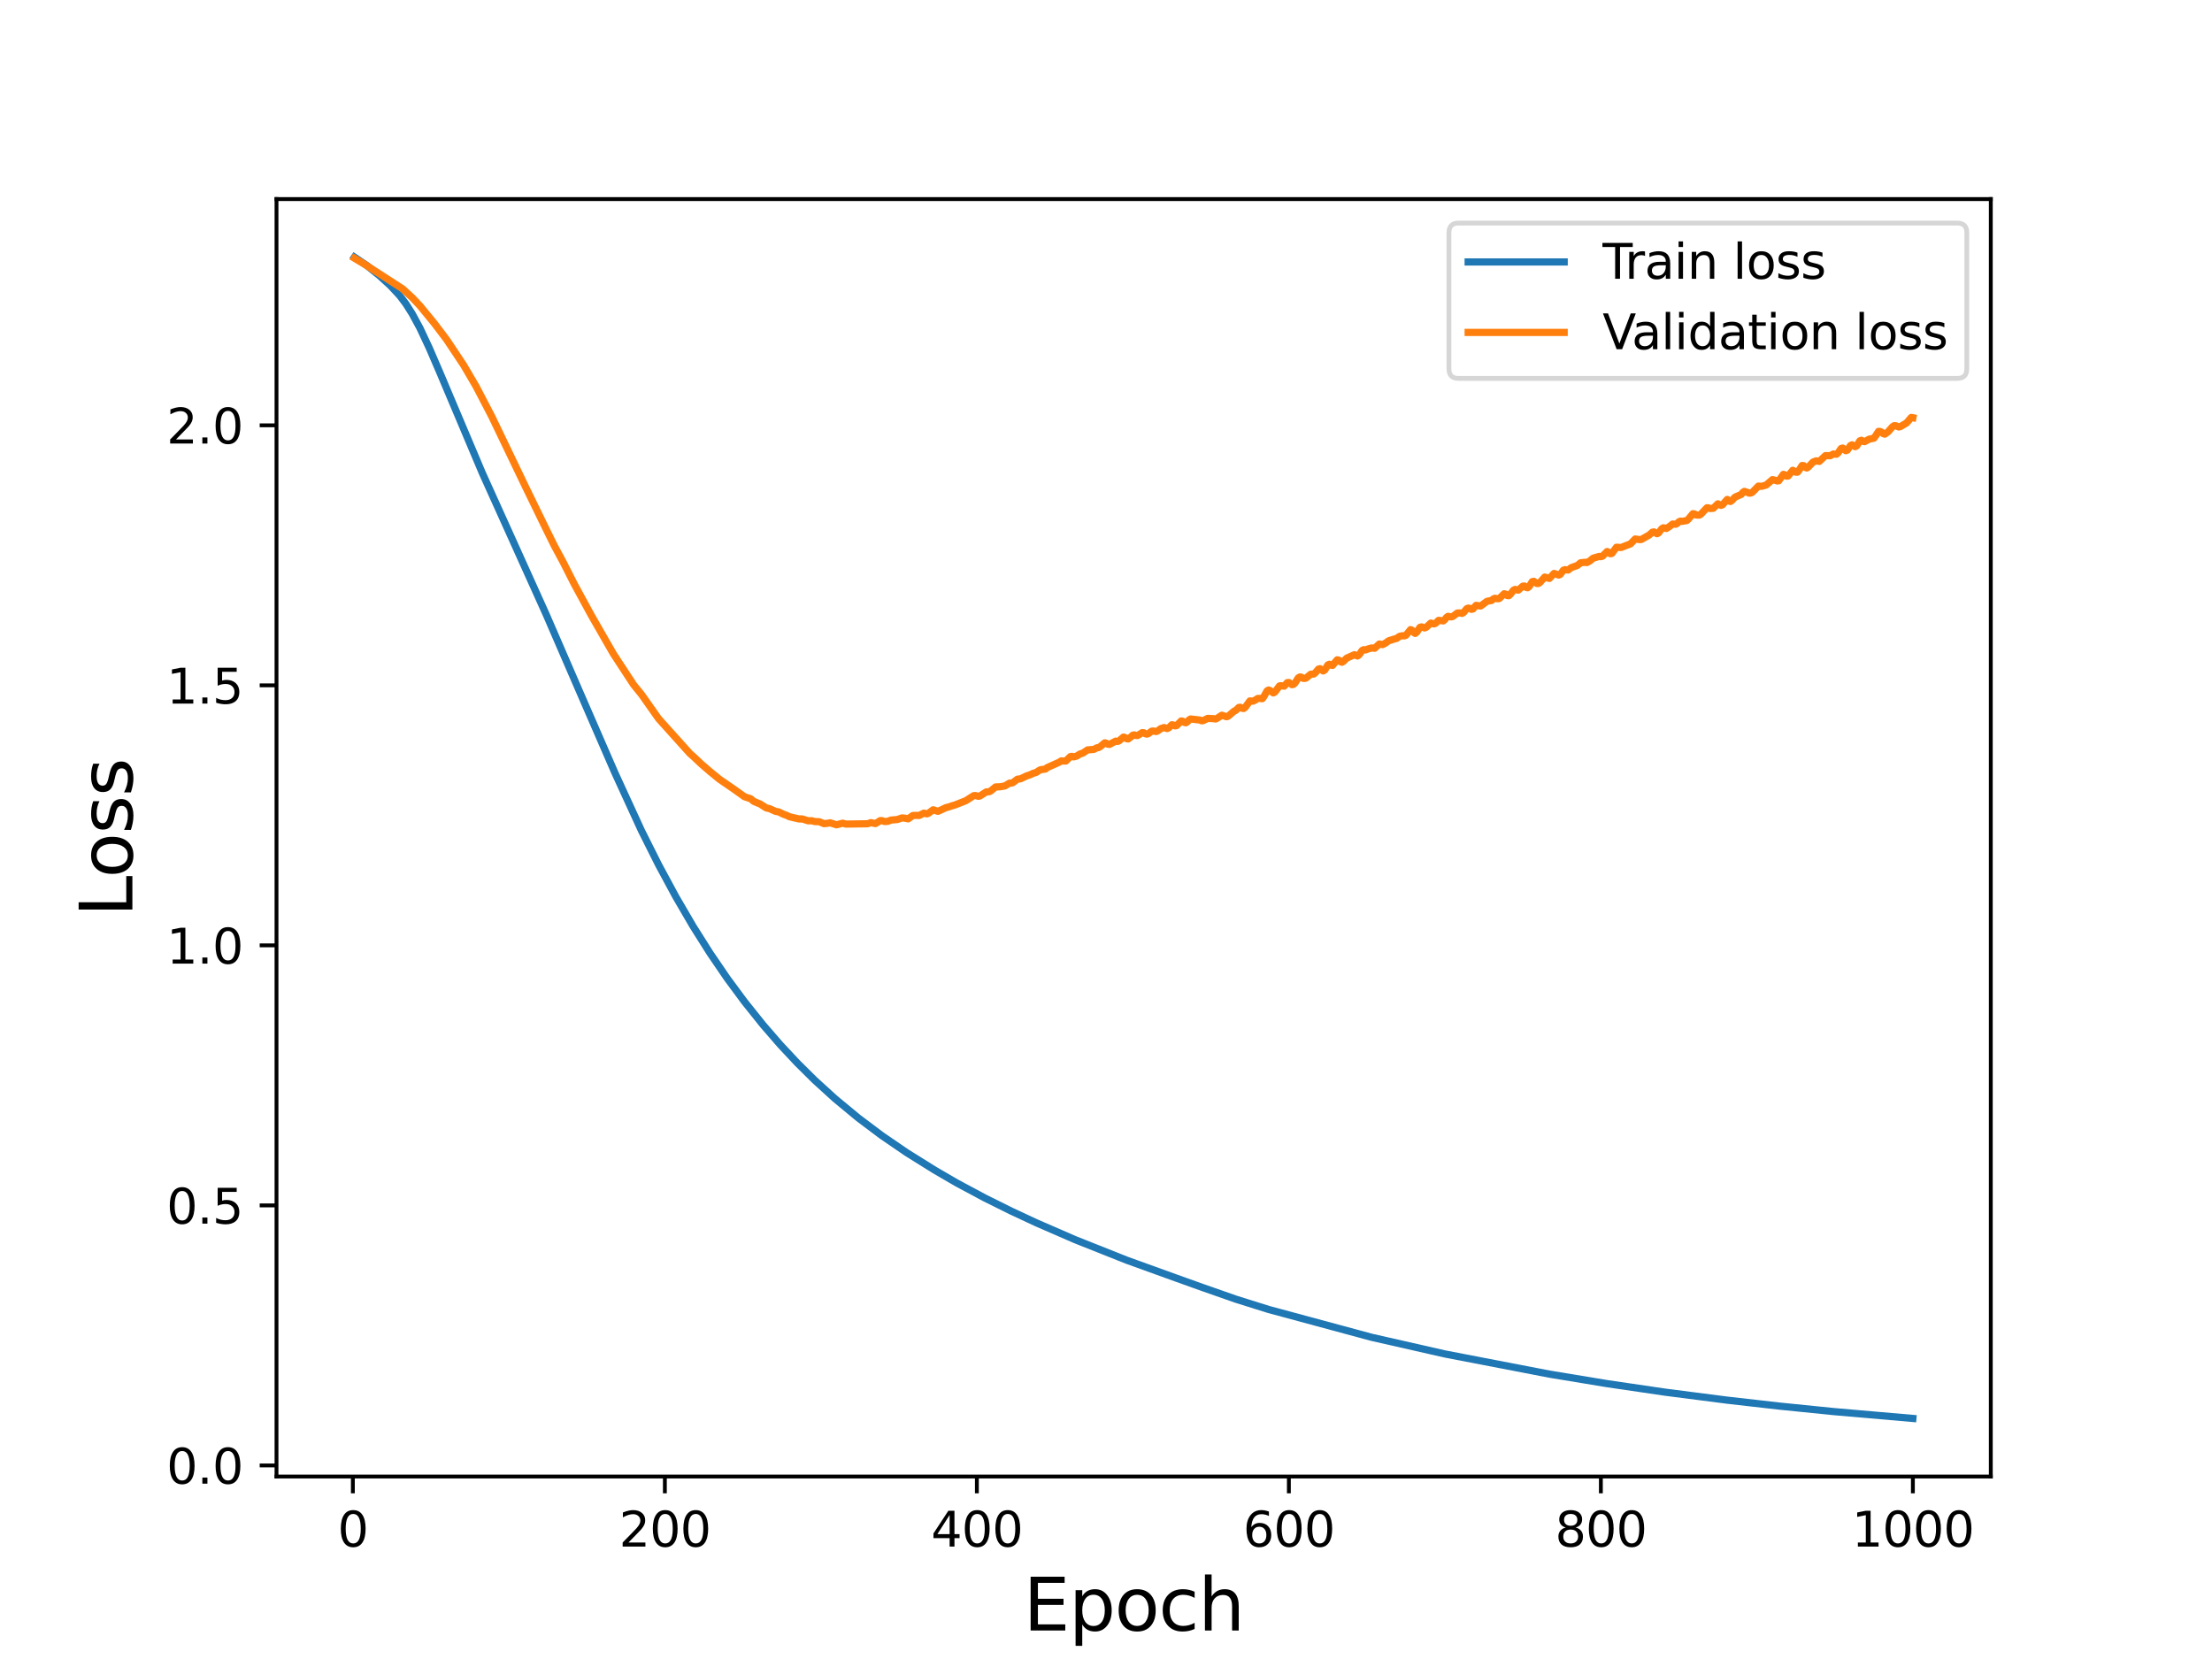 <?xml version="1.0" encoding="utf-8" standalone="no"?>
<!DOCTYPE svg PUBLIC "-//W3C//DTD SVG 1.1//EN"
  "http://www.w3.org/Graphics/SVG/1.1/DTD/svg11.dtd">
<svg height="345.6pt" version="1.1" viewBox="0 0 460.8 345.6" width="460.8pt" xmlns="http://www.w3.org/2000/svg" xmlns:xlink="http://www.w3.org/1999/xlink">
 <defs>
  <style type="text/css">*{stroke-linecap:butt;stroke-linejoin:round;}</style>
 </defs>
 <g id="figure_1">
  <g id="patch_1">
   <path d="M 0 345.6 
L 460.8 345.6 
L 460.8 0 
L 0 0 
z
" style="fill:#ffffff;"/>
  </g>
  <g id="axes_1">
   <g id="patch_2">
    <path d="M 57.6 307.584 
L 414.72 307.584 
L 414.72 41.472 
L 57.6 41.472 
z
" style="fill:#ffffff;"/>
   </g>
   <g id="matplotlib.axis_1">
    <g id="xtick_1">
     <g id="line2d_1">
      <defs>
       <path d="M 0 0 
L 0 3.5 
" id="md90265f3cc" style="stroke:#000000;stroke-width:0.8;"/>
      </defs>
      <g>
       <use style="stroke:#000000;stroke-width:0.8;" x="73.508" xlink:href="#md90265f3cc" y="307.584"/>
      </g>
     </g>
     <g id="text_1">
      <!-- 0 -->
      <g transform="translate(70.326 322.182)scale(0.1 -0.1)">
       <defs>
        <path d="M 2034 4250 
Q 1547 4250 1301 3770 
Q 1056 3291 1056 2328 
Q 1056 1369 1301 889 
Q 1547 409 2034 409 
Q 2525 409 2770 889 
Q 3016 1369 3016 2328 
Q 3016 3291 2770 3770 
Q 2525 4250 2034 4250 
z
M 2034 4750 
Q 2819 4750 3233 4129 
Q 3647 3509 3647 2328 
Q 3647 1150 3233 529 
Q 2819 -91 2034 -91 
Q 1250 -91 836 529 
Q 422 1150 422 2328 
Q 422 3509 836 4129 
Q 1250 4750 2034 4750 
z
" id="DejaVuSans-30" transform="scale(0.016)"/>
       </defs>
       <use xlink:href="#DejaVuSans-30"/>
      </g>
     </g>
    </g>
    <g id="xtick_2">
     <g id="line2d_2">
      <g>
       <use style="stroke:#000000;stroke-width:0.8;" x="138.504" xlink:href="#md90265f3cc" y="307.584"/>
      </g>
     </g>
     <g id="text_2">
      <!-- 200 -->
      <g transform="translate(128.96 322.182)scale(0.1 -0.1)">
       <defs>
        <path d="M 1228 531 
L 3431 531 
L 3431 0 
L 469 0 
L 469 531 
Q 828 903 1448 1529 
Q 2069 2156 2228 2338 
Q 2531 2678 2651 2914 
Q 2772 3150 2772 3378 
Q 2772 3750 2511 3984 
Q 2250 4219 1831 4219 
Q 1534 4219 1204 4116 
Q 875 4013 500 3803 
L 500 4441 
Q 881 4594 1212 4672 
Q 1544 4750 1819 4750 
Q 2544 4750 2975 4387 
Q 3406 4025 3406 3419 
Q 3406 3131 3298 2873 
Q 3191 2616 2906 2266 
Q 2828 2175 2409 1742 
Q 1991 1309 1228 531 
z
" id="DejaVuSans-32" transform="scale(0.016)"/>
       </defs>
       <use xlink:href="#DejaVuSans-32"/>
       <use x="63.623" xlink:href="#DejaVuSans-30"/>
       <use x="127.246" xlink:href="#DejaVuSans-30"/>
      </g>
     </g>
    </g>
    <g id="xtick_3">
     <g id="line2d_3">
      <g>
       <use style="stroke:#000000;stroke-width:0.8;" x="203.5" xlink:href="#md90265f3cc" y="307.584"/>
      </g>
     </g>
     <g id="text_3">
      <!-- 400 -->
      <g transform="translate(193.956 322.182)scale(0.1 -0.1)">
       <defs>
        <path d="M 2419 4116 
L 825 1625 
L 2419 1625 
L 2419 4116 
z
M 2253 4666 
L 3047 4666 
L 3047 1625 
L 3713 1625 
L 3713 1100 
L 3047 1100 
L 3047 0 
L 2419 0 
L 2419 1100 
L 313 1100 
L 313 1709 
L 2253 4666 
z
" id="DejaVuSans-34" transform="scale(0.016)"/>
       </defs>
       <use xlink:href="#DejaVuSans-34"/>
       <use x="63.623" xlink:href="#DejaVuSans-30"/>
       <use x="127.246" xlink:href="#DejaVuSans-30"/>
      </g>
     </g>
    </g>
    <g id="xtick_4">
     <g id="line2d_4">
      <g>
       <use style="stroke:#000000;stroke-width:0.8;" x="268.495" xlink:href="#md90265f3cc" y="307.584"/>
      </g>
     </g>
     <g id="text_4">
      <!-- 600 -->
      <g transform="translate(258.952 322.182)scale(0.1 -0.1)">
       <defs>
        <path d="M 2113 2584 
Q 1688 2584 1439 2293 
Q 1191 2003 1191 1497 
Q 1191 994 1439 701 
Q 1688 409 2113 409 
Q 2538 409 2786 701 
Q 3034 994 3034 1497 
Q 3034 2003 2786 2293 
Q 2538 2584 2113 2584 
z
M 3366 4563 
L 3366 3988 
Q 3128 4100 2886 4159 
Q 2644 4219 2406 4219 
Q 1781 4219 1451 3797 
Q 1122 3375 1075 2522 
Q 1259 2794 1537 2939 
Q 1816 3084 2150 3084 
Q 2853 3084 3261 2657 
Q 3669 2231 3669 1497 
Q 3669 778 3244 343 
Q 2819 -91 2113 -91 
Q 1303 -91 875 529 
Q 447 1150 447 2328 
Q 447 3434 972 4092 
Q 1497 4750 2381 4750 
Q 2619 4750 2861 4703 
Q 3103 4656 3366 4563 
z
" id="DejaVuSans-36" transform="scale(0.016)"/>
       </defs>
       <use xlink:href="#DejaVuSans-36"/>
       <use x="63.623" xlink:href="#DejaVuSans-30"/>
       <use x="127.246" xlink:href="#DejaVuSans-30"/>
      </g>
     </g>
    </g>
    <g id="xtick_5">
     <g id="line2d_5">
      <g>
       <use style="stroke:#000000;stroke-width:0.8;" x="333.491" xlink:href="#md90265f3cc" y="307.584"/>
      </g>
     </g>
     <g id="text_5">
      <!-- 800 -->
      <g transform="translate(323.948 322.182)scale(0.1 -0.1)">
       <defs>
        <path d="M 2034 2216 
Q 1584 2216 1326 1975 
Q 1069 1734 1069 1313 
Q 1069 891 1326 650 
Q 1584 409 2034 409 
Q 2484 409 2743 651 
Q 3003 894 3003 1313 
Q 3003 1734 2745 1975 
Q 2488 2216 2034 2216 
z
M 1403 2484 
Q 997 2584 770 2862 
Q 544 3141 544 3541 
Q 544 4100 942 4425 
Q 1341 4750 2034 4750 
Q 2731 4750 3128 4425 
Q 3525 4100 3525 3541 
Q 3525 3141 3298 2862 
Q 3072 2584 2669 2484 
Q 3125 2378 3379 2068 
Q 3634 1759 3634 1313 
Q 3634 634 3220 271 
Q 2806 -91 2034 -91 
Q 1263 -91 848 271 
Q 434 634 434 1313 
Q 434 1759 690 2068 
Q 947 2378 1403 2484 
z
M 1172 3481 
Q 1172 3119 1398 2916 
Q 1625 2713 2034 2713 
Q 2441 2713 2670 2916 
Q 2900 3119 2900 3481 
Q 2900 3844 2670 4047 
Q 2441 4250 2034 4250 
Q 1625 4250 1398 4047 
Q 1172 3844 1172 3481 
z
" id="DejaVuSans-38" transform="scale(0.016)"/>
       </defs>
       <use xlink:href="#DejaVuSans-38"/>
       <use x="63.623" xlink:href="#DejaVuSans-30"/>
       <use x="127.246" xlink:href="#DejaVuSans-30"/>
      </g>
     </g>
    </g>
    <g id="xtick_6">
     <g id="line2d_6">
      <g>
       <use style="stroke:#000000;stroke-width:0.8;" x="398.487" xlink:href="#md90265f3cc" y="307.584"/>
      </g>
     </g>
     <g id="text_6">
      <!-- 1000 -->
      <g transform="translate(385.762 322.182)scale(0.1 -0.1)">
       <defs>
        <path d="M 794 531 
L 1825 531 
L 1825 4091 
L 703 3866 
L 703 4441 
L 1819 4666 
L 2450 4666 
L 2450 531 
L 3481 531 
L 3481 0 
L 794 0 
L 794 531 
z
" id="DejaVuSans-31" transform="scale(0.016)"/>
       </defs>
       <use xlink:href="#DejaVuSans-31"/>
       <use x="63.623" xlink:href="#DejaVuSans-30"/>
       <use x="127.246" xlink:href="#DejaVuSans-30"/>
       <use x="190.869" xlink:href="#DejaVuSans-30"/>
      </g>
     </g>
    </g>
    <g id="text_7">
     <!-- Epoch -->
     <g transform="translate(213.194 339.66)scale(0.15 -0.15)">
      <defs>
       <path d="M 628 4666 
L 3578 4666 
L 3578 4134 
L 1259 4134 
L 1259 2753 
L 3481 2753 
L 3481 2222 
L 1259 2222 
L 1259 531 
L 3634 531 
L 3634 0 
L 628 0 
L 628 4666 
z
" id="DejaVuSans-45" transform="scale(0.016)"/>
       <path d="M 1159 525 
L 1159 -1331 
L 581 -1331 
L 581 3500 
L 1159 3500 
L 1159 2969 
Q 1341 3281 1617 3432 
Q 1894 3584 2278 3584 
Q 2916 3584 3314 3078 
Q 3713 2572 3713 1747 
Q 3713 922 3314 415 
Q 2916 -91 2278 -91 
Q 1894 -91 1617 61 
Q 1341 213 1159 525 
z
M 3116 1747 
Q 3116 2381 2855 2742 
Q 2594 3103 2138 3103 
Q 1681 3103 1420 2742 
Q 1159 2381 1159 1747 
Q 1159 1113 1420 752 
Q 1681 391 2138 391 
Q 2594 391 2855 752 
Q 3116 1113 3116 1747 
z
" id="DejaVuSans-70" transform="scale(0.016)"/>
       <path d="M 1959 3097 
Q 1497 3097 1228 2736 
Q 959 2375 959 1747 
Q 959 1119 1226 758 
Q 1494 397 1959 397 
Q 2419 397 2687 759 
Q 2956 1122 2956 1747 
Q 2956 2369 2687 2733 
Q 2419 3097 1959 3097 
z
M 1959 3584 
Q 2709 3584 3137 3096 
Q 3566 2609 3566 1747 
Q 3566 888 3137 398 
Q 2709 -91 1959 -91 
Q 1206 -91 779 398 
Q 353 888 353 1747 
Q 353 2609 779 3096 
Q 1206 3584 1959 3584 
z
" id="DejaVuSans-6f" transform="scale(0.016)"/>
       <path d="M 3122 3366 
L 3122 2828 
Q 2878 2963 2633 3030 
Q 2388 3097 2138 3097 
Q 1578 3097 1268 2742 
Q 959 2388 959 1747 
Q 959 1106 1268 751 
Q 1578 397 2138 397 
Q 2388 397 2633 464 
Q 2878 531 3122 666 
L 3122 134 
Q 2881 22 2623 -34 
Q 2366 -91 2075 -91 
Q 1284 -91 818 406 
Q 353 903 353 1747 
Q 353 2603 823 3093 
Q 1294 3584 2113 3584 
Q 2378 3584 2631 3529 
Q 2884 3475 3122 3366 
z
" id="DejaVuSans-63" transform="scale(0.016)"/>
       <path d="M 3513 2113 
L 3513 0 
L 2938 0 
L 2938 2094 
Q 2938 2591 2744 2837 
Q 2550 3084 2163 3084 
Q 1697 3084 1428 2787 
Q 1159 2491 1159 1978 
L 1159 0 
L 581 0 
L 581 4863 
L 1159 4863 
L 1159 2956 
Q 1366 3272 1645 3428 
Q 1925 3584 2291 3584 
Q 2894 3584 3203 3211 
Q 3513 2838 3513 2113 
z
" id="DejaVuSans-68" transform="scale(0.016)"/>
      </defs>
      <use xlink:href="#DejaVuSans-45"/>
      <use x="63.184" xlink:href="#DejaVuSans-70"/>
      <use x="126.66" xlink:href="#DejaVuSans-6f"/>
      <use x="187.842" xlink:href="#DejaVuSans-63"/>
      <use x="242.822" xlink:href="#DejaVuSans-68"/>
     </g>
    </g>
   </g>
   <g id="matplotlib.axis_2">
    <g id="ytick_1">
     <g id="line2d_7">
      <defs>
       <path d="M 0 0 
L -3.5 0 
" id="m586b6eae65" style="stroke:#000000;stroke-width:0.8;"/>
      </defs>
      <g>
       <use style="stroke:#000000;stroke-width:0.8;" x="57.6" xlink:href="#m586b6eae65" y="305.274"/>
      </g>
     </g>
     <g id="text_8">
      <!-- 0.0 -->
      <g transform="translate(34.697 309.073)scale(0.1 -0.1)">
       <defs>
        <path d="M 684 794 
L 1344 794 
L 1344 0 
L 684 0 
L 684 794 
z
" id="DejaVuSans-2e" transform="scale(0.016)"/>
       </defs>
       <use xlink:href="#DejaVuSans-30"/>
       <use x="63.623" xlink:href="#DejaVuSans-2e"/>
       <use x="95.41" xlink:href="#DejaVuSans-30"/>
      </g>
     </g>
    </g>
    <g id="ytick_2">
     <g id="line2d_8">
      <g>
       <use style="stroke:#000000;stroke-width:0.8;" x="57.6" xlink:href="#m586b6eae65" y="251.105"/>
      </g>
     </g>
     <g id="text_9">
      <!-- 0.5 -->
      <g transform="translate(34.697 254.904)scale(0.1 -0.1)">
       <defs>
        <path d="M 691 4666 
L 3169 4666 
L 3169 4134 
L 1269 4134 
L 1269 2991 
Q 1406 3038 1543 3061 
Q 1681 3084 1819 3084 
Q 2600 3084 3056 2656 
Q 3513 2228 3513 1497 
Q 3513 744 3044 326 
Q 2575 -91 1722 -91 
Q 1428 -91 1123 -41 
Q 819 9 494 109 
L 494 744 
Q 775 591 1075 516 
Q 1375 441 1709 441 
Q 2250 441 2565 725 
Q 2881 1009 2881 1497 
Q 2881 1984 2565 2268 
Q 2250 2553 1709 2553 
Q 1456 2553 1204 2497 
Q 953 2441 691 2322 
L 691 4666 
z
" id="DejaVuSans-35" transform="scale(0.016)"/>
       </defs>
       <use xlink:href="#DejaVuSans-30"/>
       <use x="63.623" xlink:href="#DejaVuSans-2e"/>
       <use x="95.41" xlink:href="#DejaVuSans-35"/>
      </g>
     </g>
    </g>
    <g id="ytick_3">
     <g id="line2d_9">
      <g>
       <use style="stroke:#000000;stroke-width:0.8;" x="57.6" xlink:href="#m586b6eae65" y="196.936"/>
      </g>
     </g>
     <g id="text_10">
      <!-- 1.0 -->
      <g transform="translate(34.697 200.736)scale(0.1 -0.1)">
       <use xlink:href="#DejaVuSans-31"/>
       <use x="63.623" xlink:href="#DejaVuSans-2e"/>
       <use x="95.41" xlink:href="#DejaVuSans-30"/>
      </g>
     </g>
    </g>
    <g id="ytick_4">
     <g id="line2d_10">
      <g>
       <use style="stroke:#000000;stroke-width:0.8;" x="57.6" xlink:href="#m586b6eae65" y="142.768"/>
      </g>
     </g>
     <g id="text_11">
      <!-- 1.5 -->
      <g transform="translate(34.697 146.567)scale(0.1 -0.1)">
       <use xlink:href="#DejaVuSans-31"/>
       <use x="63.623" xlink:href="#DejaVuSans-2e"/>
       <use x="95.41" xlink:href="#DejaVuSans-35"/>
      </g>
     </g>
    </g>
    <g id="ytick_5">
     <g id="line2d_11">
      <g>
       <use style="stroke:#000000;stroke-width:0.8;" x="57.6" xlink:href="#m586b6eae65" y="88.599"/>
      </g>
     </g>
     <g id="text_12">
      <!-- 2.0 -->
      <g transform="translate(34.697 92.398)scale(0.1 -0.1)">
       <use xlink:href="#DejaVuSans-32"/>
       <use x="63.623" xlink:href="#DejaVuSans-2e"/>
       <use x="95.41" xlink:href="#DejaVuSans-30"/>
      </g>
     </g>
    </g>
    <g id="text_13">
     <!-- Loss -->
     <g transform="translate(27.577 190.979)rotate(-90)scale(0.15 -0.15)">
      <defs>
       <path d="M 628 4666 
L 1259 4666 
L 1259 531 
L 3531 531 
L 3531 0 
L 628 0 
L 628 4666 
z
" id="DejaVuSans-4c" transform="scale(0.016)"/>
       <path d="M 2834 3397 
L 2834 2853 
Q 2591 2978 2328 3040 
Q 2066 3103 1784 3103 
Q 1356 3103 1142 2972 
Q 928 2841 928 2578 
Q 928 2378 1081 2264 
Q 1234 2150 1697 2047 
L 1894 2003 
Q 2506 1872 2764 1633 
Q 3022 1394 3022 966 
Q 3022 478 2636 193 
Q 2250 -91 1575 -91 
Q 1294 -91 989 -36 
Q 684 19 347 128 
L 347 722 
Q 666 556 975 473 
Q 1284 391 1588 391 
Q 1994 391 2212 530 
Q 2431 669 2431 922 
Q 2431 1156 2273 1281 
Q 2116 1406 1581 1522 
L 1381 1569 
Q 847 1681 609 1914 
Q 372 2147 372 2553 
Q 372 3047 722 3315 
Q 1072 3584 1716 3584 
Q 2034 3584 2315 3537 
Q 2597 3491 2834 3397 
z
" id="DejaVuSans-73" transform="scale(0.016)"/>
      </defs>
      <use xlink:href="#DejaVuSans-4c"/>
      <use x="53.963" xlink:href="#DejaVuSans-6f"/>
      <use x="115.145" xlink:href="#DejaVuSans-73"/>
      <use x="167.244" xlink:href="#DejaVuSans-73"/>
     </g>
    </g>
   </g>
   <g id="line2d_12">
    <path clip-path="url(#p1a620e3899)" d="M 73.833 53.568 
L 76.433 55.323 
L 79.032 57.414 
L 81.307 59.487 
L 83.257 61.575 
L 84.557 63.296 
L 85.857 65.351 
L 87.482 68.347 
L 89.432 72.509 
L 91.707 77.79 
L 100.481 98.55 
L 106.331 111.499 
L 113.805 128.065 
L 120.63 143.819 
L 128.104 161.009 
L 133.629 173.041 
L 137.204 180.169 
L 140.779 186.79 
L 144.353 192.919 
L 147.928 198.583 
L 151.503 203.816 
L 155.078 208.653 
L 158.977 213.524 
L 162.552 217.649 
L 166.127 221.468 
L 169.702 225.009 
L 173.926 228.855 
L 178.801 232.891 
L 183.676 236.553 
L 188.875 240.113 
L 194.725 243.765 
L 199.275 246.411 
L 205.124 249.545 
L 210.649 252.291 
L 215.849 254.718 
L 223.973 258.25 
L 234.698 262.515 
L 245.097 266.272 
L 250.622 268.25 
L 257.446 270.64 
L 264.271 272.782 
L 285.719 278.58 
L 300.993 282.053 
L 322.767 286.254 
L 334.791 288.238 
L 346.816 290.005 
L 359.815 291.68 
L 370.539 292.901 
L 381.913 294.051 
L 398.487 295.488 
L 398.487 295.488 
" style="fill:none;stroke:#1f77b4;stroke-linecap:square;stroke-width:1.5;"/>
   </g>
   <g id="line2d_13">
    <path clip-path="url(#p1a620e3899)" d="M 73.833 53.79 
L 76.108 55.143 
L 83.907 60.195 
L 85.857 61.984 
L 87.482 63.705 
L 90.407 67.263 
L 93.007 70.691 
L 96.581 76.058 
L 99.181 80.501 
L 102.431 86.731 
L 109.58 101.624 
L 113.805 110.3 
L 115.43 113.596 
L 117.38 117.227 
L 119.655 121.718 
L 123.23 128.275 
L 127.779 136.204 
L 132.004 142.654 
L 133.629 144.649 
L 137.204 149.719 
L 143.703 156.944 
L 144.678 157.81 
L 145.978 159.05 
L 147.928 160.737 
L 149.878 162.329 
L 152.803 164.339 
L 155.078 165.963 
L 156.378 166.399 
L 157.027 166.939 
L 157.677 167.217 
L 158.327 167.472 
L 159.627 168.309 
L 160.277 168.443 
L 161.577 169.024 
L 162.227 169.14 
L 163.202 169.62 
L 163.852 169.848 
L 164.502 170.155 
L 166.452 170.602 
L 167.102 170.599 
L 168.402 171.001 
L 169.052 170.967 
L 169.702 171.142 
L 170.677 171.184 
L 171.652 171.583 
L 172.302 171.515 
L 172.951 171.413 
L 174.251 171.818 
L 175.551 171.487 
L 176.201 171.671 
L 180.751 171.602 
L 181.401 171.371 
L 182.376 171.57 
L 183.026 171.173 
L 183.351 170.955 
L 183.676 170.94 
L 184.326 171.149 
L 184.976 171.086 
L 185.626 170.832 
L 186.926 170.724 
L 187.901 170.382 
L 188.55 170.448 
L 189.2 170.58 
L 189.85 170.11 
L 190.175 169.88 
L 190.825 169.859 
L 191.475 169.881 
L 192.45 169.397 
L 193.1 169.542 
L 193.425 169.408 
L 194.4 168.692 
L 195.375 169.015 
L 196.025 168.734 
L 197 168.268 
L 197.65 168.099 
L 198.3 167.875 
L 198.95 167.686 
L 201.225 166.791 
L 202.2 166.158 
L 202.85 165.749 
L 203.175 165.722 
L 203.825 165.887 
L 204.15 165.812 
L 205.449 164.972 
L 206.099 164.924 
L 206.424 164.74 
L 207.399 163.934 
L 208.374 163.896 
L 209.349 163.719 
L 210.324 163.129 
L 210.649 163.147 
L 210.974 163.053 
L 211.949 162.322 
L 212.599 162.239 
L 213.899 161.621 
L 214.549 161.411 
L 215.199 161.109 
L 215.849 160.914 
L 216.499 160.483 
L 216.824 160.334 
L 217.799 160.204 
L 218.124 159.917 
L 220.723 158.752 
L 221.048 158.517 
L 222.023 158.539 
L 222.998 157.606 
L 223.323 157.565 
L 223.648 157.674 
L 224.298 157.508 
L 224.948 157.084 
L 225.598 156.87 
L 226.573 156.218 
L 227.873 156.114 
L 228.523 155.766 
L 228.848 155.733 
L 229.173 155.553 
L 230.148 154.745 
L 230.473 154.822 
L 230.798 155.034 
L 231.123 155.072 
L 232.423 154.389 
L 232.748 154.464 
L 233.073 154.37 
L 234.048 153.543 
L 234.373 153.643 
L 234.698 153.883 
L 235.023 153.935 
L 235.673 153.447 
L 235.998 153.145 
L 236.322 153.095 
L 236.647 153.219 
L 236.972 153.219 
L 237.622 152.835 
L 237.947 152.615 
L 238.272 152.648 
L 238.597 152.858 
L 238.922 152.933 
L 239.247 152.821 
L 239.897 152.325 
L 240.222 152.28 
L 240.872 152.392 
L 241.197 152.237 
L 241.847 151.767 
L 242.497 151.56 
L 243.147 151.774 
L 243.472 151.617 
L 244.122 150.981 
L 244.447 151.035 
L 244.772 151.211 
L 245.097 151.165 
L 246.072 150.185 
L 246.397 150.249 
L 246.722 150.502 
L 247.047 150.569 
L 247.372 150.349 
L 247.697 149.971 
L 248.022 149.777 
L 249.972 149.999 
L 250.297 150.147 
L 250.622 150.129 
L 251.597 149.649 
L 252.896 149.721 
L 253.221 149.778 
L 253.546 149.644 
L 254.521 148.994 
L 255.496 149.308 
L 255.821 149.221 
L 257.121 148.121 
L 257.446 147.985 
L 258.096 147.356 
L 258.421 147.349 
L 258.746 147.548 
L 259.071 147.599 
L 259.396 147.359 
L 260.371 146.018 
L 261.021 146.069 
L 261.671 145.738 
L 261.996 145.508 
L 262.321 145.484 
L 262.971 145.553 
L 263.296 145.108 
L 263.946 143.927 
L 264.271 143.741 
L 264.596 143.855 
L 265.246 144.347 
L 265.571 144.182 
L 266.546 142.889 
L 266.871 142.832 
L 267.521 142.942 
L 268.17 142.199 
L 268.495 142.175 
L 269.145 142.633 
L 269.47 142.566 
L 269.795 142.258 
L 270.445 141.229 
L 270.77 141.03 
L 271.095 141.064 
L 271.42 141.297 
L 271.745 141.334 
L 272.07 141.26 
L 273.045 140.452 
L 273.695 140.407 
L 274.02 140.14 
L 274.67 139.379 
L 274.995 139.299 
L 275.645 139.769 
L 275.97 139.577 
L 276.62 138.513 
L 276.945 138.373 
L 277.27 138.562 
L 277.595 138.62 
L 278.245 137.82 
L 278.57 137.451 
L 278.895 137.52 
L 279.22 137.849 
L 279.545 137.956 
L 279.87 137.766 
L 280.52 137.115 
L 282.145 136.386 
L 282.795 136.654 
L 283.12 136.416 
L 283.769 135.493 
L 284.094 135.339 
L 284.419 135.406 
L 285.069 135.166 
L 285.719 134.982 
L 286.369 135.044 
L 287.344 134.156 
L 287.994 134.293 
L 288.644 133.959 
L 289.294 133.485 
L 290.594 133.081 
L 290.919 133.011 
L 291.569 132.552 
L 292.219 132.426 
L 292.544 132.468 
L 292.869 132.353 
L 293.844 131.158 
L 294.169 131.306 
L 294.494 131.742 
L 294.819 131.954 
L 295.144 131.691 
L 295.794 130.695 
L 296.119 130.591 
L 296.769 130.813 
L 297.094 130.686 
L 298.069 129.793 
L 298.719 129.976 
L 299.044 129.862 
L 299.693 129.227 
L 300.668 129.345 
L 300.993 129.065 
L 301.318 128.632 
L 301.643 128.394 
L 302.293 128.507 
L 302.618 128.438 
L 303.593 127.706 
L 304.243 127.699 
L 304.568 127.781 
L 304.893 127.598 
L 305.543 126.81 
L 305.868 126.675 
L 306.193 126.725 
L 306.518 126.936 
L 306.843 126.865 
L 307.493 126.104 
L 308.143 126.209 
L 308.468 126.233 
L 309.768 125.266 
L 310.743 125.081 
L 311.068 124.776 
L 311.393 124.632 
L 312.043 124.743 
L 312.368 124.656 
L 313.018 124.008 
L 313.343 123.691 
L 313.668 123.77 
L 313.993 124.067 
L 314.318 124.098 
L 314.643 123.792 
L 315.293 122.946 
L 315.617 122.791 
L 316.267 122.946 
L 317.242 122.104 
L 317.567 122.075 
L 317.892 122.352 
L 318.217 122.444 
L 318.542 122.206 
L 319.192 121.173 
L 319.517 121.1 
L 320.167 121.549 
L 320.492 121.546 
L 320.817 121.324 
L 321.792 120.215 
L 322.767 120.501 
L 323.742 119.456 
L 324.717 119.794 
L 325.042 119.642 
L 325.692 118.775 
L 326.017 118.667 
L 326.667 118.753 
L 327.317 118.251 
L 328.617 117.783 
L 329.267 117.238 
L 330.242 117.135 
L 330.567 117.2 
L 331.217 116.835 
L 331.866 116.282 
L 332.841 116 
L 333.166 115.91 
L 333.491 115.969 
L 333.816 115.871 
L 334.791 114.894 
L 335.116 115.056 
L 335.441 115.349 
L 335.766 115.303 
L 336.741 113.999 
L 337.716 114.056 
L 339.016 113.541 
L 339.666 113.299 
L 340.641 112.28 
L 341.616 112.419 
L 341.941 112.373 
L 343.566 111.446 
L 344.216 110.868 
L 344.541 110.8 
L 345.191 111.189 
L 345.516 111.007 
L 346.166 110.157 
L 346.491 109.946 
L 347.141 110.095 
L 347.79 109.675 
L 348.44 109.163 
L 349.09 109.208 
L 349.415 109.021 
L 349.74 108.703 
L 350.065 108.557 
L 350.39 108.611 
L 351.04 108.499 
L 351.365 108.454 
L 351.69 108.179 
L 352.665 107.017 
L 352.99 107.054 
L 353.315 107.281 
L 353.965 107.31 
L 354.29 107.15 
L 355.59 105.777 
L 355.915 105.797 
L 356.24 105.937 
L 356.89 105.897 
L 357.865 104.955 
L 358.515 105.277 
L 358.84 105.157 
L 359.815 104.042 
L 360.14 104.34 
L 360.465 104.47 
L 360.79 104.26 
L 361.44 103.558 
L 362.74 102.997 
L 363.065 102.576 
L 363.389 102.363 
L 364.039 102.582 
L 364.364 102.726 
L 364.689 102.713 
L 365.014 102.58 
L 366.314 101.257 
L 366.964 101.318 
L 367.939 101.034 
L 369.239 99.914 
L 369.889 100.072 
L 370.214 100.194 
L 370.539 100.159 
L 371.514 98.818 
L 371.839 98.92 
L 372.164 99.191 
L 372.489 99.165 
L 373.464 97.966 
L 374.114 98.366 
L 374.439 98.366 
L 374.764 97.973 
L 375.414 96.973 
L 375.739 97.003 
L 376.064 97.345 
L 376.389 97.498 
L 376.714 97.28 
L 377.689 96.252 
L 378.339 96.005 
L 378.989 96.122 
L 380.288 94.907 
L 381.263 94.94 
L 381.913 94.573 
L 382.563 94.631 
L 382.888 94.371 
L 383.538 93.433 
L 383.863 93.337 
L 384.513 93.891 
L 384.838 93.774 
L 385.488 92.814 
L 385.813 92.662 
L 386.463 93.053 
L 386.788 92.885 
L 387.438 91.833 
L 387.763 91.713 
L 388.088 91.935 
L 388.413 92.009 
L 389.388 91.483 
L 390.363 91.288 
L 390.688 90.856 
L 391.338 89.856 
L 391.663 89.888 
L 391.988 90.032 
L 392.313 90.341 
L 392.638 90.44 
L 393.288 89.982 
L 394.263 88.889 
L 394.588 88.675 
L 394.912 88.679 
L 395.562 88.948 
L 395.887 88.868 
L 397.187 88.099 
L 398.162 86.958 
L 398.487 87.02 
L 398.487 87.02 
" style="fill:none;stroke:#ff7f0e;stroke-linecap:square;stroke-width:1.5;"/>
   </g>
   <g id="patch_3">
    <path d="M 57.6 307.584 
L 57.6 41.472 
" style="fill:none;stroke:#000000;stroke-linecap:square;stroke-linejoin:miter;stroke-width:0.8;"/>
   </g>
   <g id="patch_4">
    <path d="M 414.72 307.584 
L 414.72 41.472 
" style="fill:none;stroke:#000000;stroke-linecap:square;stroke-linejoin:miter;stroke-width:0.8;"/>
   </g>
   <g id="patch_5">
    <path d="M 57.6 307.584 
L 414.72 307.584 
" style="fill:none;stroke:#000000;stroke-linecap:square;stroke-linejoin:miter;stroke-width:0.8;"/>
   </g>
   <g id="patch_6">
    <path d="M 57.6 41.472 
L 414.72 41.472 
" style="fill:none;stroke:#000000;stroke-linecap:square;stroke-linejoin:miter;stroke-width:0.8;"/>
   </g>
   <g id="legend_1">
    <g id="patch_7">
     <path d="M 303.845 78.828 
L 407.72 78.828 
Q 409.72 78.828 409.72 76.828 
L 409.72 48.472 
Q 409.72 46.472 407.72 46.472 
L 303.845 46.472 
Q 301.845 46.472 301.845 48.472 
L 301.845 76.828 
Q 301.845 78.828 303.845 78.828 
z
" style="fill:#ffffff;opacity:0.8;stroke:#cccccc;stroke-linejoin:miter;"/>
    </g>
    <g id="line2d_14">
     <path d="M 305.845 54.57 
L 325.845 54.57 
" style="fill:none;stroke:#1f77b4;stroke-linecap:square;stroke-width:1.5;"/>
    </g>
    <g id="line2d_15"/>
    <g id="text_14">
     <!-- Train loss -->
     <g transform="translate(333.845 58.07)scale(0.1 -0.1)">
      <defs>
       <path d="M -19 4666 
L 3928 4666 
L 3928 4134 
L 2272 4134 
L 2272 0 
L 1638 0 
L 1638 4134 
L -19 4134 
L -19 4666 
z
" id="DejaVuSans-54" transform="scale(0.016)"/>
       <path d="M 2631 2963 
Q 2534 3019 2420 3045 
Q 2306 3072 2169 3072 
Q 1681 3072 1420 2755 
Q 1159 2438 1159 1844 
L 1159 0 
L 581 0 
L 581 3500 
L 1159 3500 
L 1159 2956 
Q 1341 3275 1631 3429 
Q 1922 3584 2338 3584 
Q 2397 3584 2469 3576 
Q 2541 3569 2628 3553 
L 2631 2963 
z
" id="DejaVuSans-72" transform="scale(0.016)"/>
       <path d="M 2194 1759 
Q 1497 1759 1228 1600 
Q 959 1441 959 1056 
Q 959 750 1161 570 
Q 1363 391 1709 391 
Q 2188 391 2477 730 
Q 2766 1069 2766 1631 
L 2766 1759 
L 2194 1759 
z
M 3341 1997 
L 3341 0 
L 2766 0 
L 2766 531 
Q 2569 213 2275 61 
Q 1981 -91 1556 -91 
Q 1019 -91 701 211 
Q 384 513 384 1019 
Q 384 1609 779 1909 
Q 1175 2209 1959 2209 
L 2766 2209 
L 2766 2266 
Q 2766 2663 2505 2880 
Q 2244 3097 1772 3097 
Q 1472 3097 1187 3025 
Q 903 2953 641 2809 
L 641 3341 
Q 956 3463 1253 3523 
Q 1550 3584 1831 3584 
Q 2591 3584 2966 3190 
Q 3341 2797 3341 1997 
z
" id="DejaVuSans-61" transform="scale(0.016)"/>
       <path d="M 603 3500 
L 1178 3500 
L 1178 0 
L 603 0 
L 603 3500 
z
M 603 4863 
L 1178 4863 
L 1178 4134 
L 603 4134 
L 603 4863 
z
" id="DejaVuSans-69" transform="scale(0.016)"/>
       <path d="M 3513 2113 
L 3513 0 
L 2938 0 
L 2938 2094 
Q 2938 2591 2744 2837 
Q 2550 3084 2163 3084 
Q 1697 3084 1428 2787 
Q 1159 2491 1159 1978 
L 1159 0 
L 581 0 
L 581 3500 
L 1159 3500 
L 1159 2956 
Q 1366 3272 1645 3428 
Q 1925 3584 2291 3584 
Q 2894 3584 3203 3211 
Q 3513 2838 3513 2113 
z
" id="DejaVuSans-6e" transform="scale(0.016)"/>
       <path id="DejaVuSans-20" transform="scale(0.016)"/>
       <path d="M 603 4863 
L 1178 4863 
L 1178 0 
L 603 0 
L 603 4863 
z
" id="DejaVuSans-6c" transform="scale(0.016)"/>
      </defs>
      <use xlink:href="#DejaVuSans-54"/>
      <use x="46.334" xlink:href="#DejaVuSans-72"/>
      <use x="87.447" xlink:href="#DejaVuSans-61"/>
      <use x="148.727" xlink:href="#DejaVuSans-69"/>
      <use x="176.51" xlink:href="#DejaVuSans-6e"/>
      <use x="239.889" xlink:href="#DejaVuSans-20"/>
      <use x="271.676" xlink:href="#DejaVuSans-6c"/>
      <use x="299.459" xlink:href="#DejaVuSans-6f"/>
      <use x="360.641" xlink:href="#DejaVuSans-73"/>
      <use x="412.74" xlink:href="#DejaVuSans-73"/>
     </g>
    </g>
    <g id="line2d_16">
     <path d="M 305.845 69.249 
L 325.845 69.249 
" style="fill:none;stroke:#ff7f0e;stroke-linecap:square;stroke-width:1.5;"/>
    </g>
    <g id="line2d_17"/>
    <g id="text_15">
     <!-- Validation loss -->
     <g transform="translate(333.845 72.749)scale(0.1 -0.1)">
      <defs>
       <path d="M 1831 0 
L 50 4666 
L 709 4666 
L 2188 738 
L 3669 4666 
L 4325 4666 
L 2547 0 
L 1831 0 
z
" id="DejaVuSans-56" transform="scale(0.016)"/>
       <path d="M 2906 2969 
L 2906 4863 
L 3481 4863 
L 3481 0 
L 2906 0 
L 2906 525 
Q 2725 213 2448 61 
Q 2172 -91 1784 -91 
Q 1150 -91 751 415 
Q 353 922 353 1747 
Q 353 2572 751 3078 
Q 1150 3584 1784 3584 
Q 2172 3584 2448 3432 
Q 2725 3281 2906 2969 
z
M 947 1747 
Q 947 1113 1208 752 
Q 1469 391 1925 391 
Q 2381 391 2643 752 
Q 2906 1113 2906 1747 
Q 2906 2381 2643 2742 
Q 2381 3103 1925 3103 
Q 1469 3103 1208 2742 
Q 947 2381 947 1747 
z
" id="DejaVuSans-64" transform="scale(0.016)"/>
       <path d="M 1172 4494 
L 1172 3500 
L 2356 3500 
L 2356 3053 
L 1172 3053 
L 1172 1153 
Q 1172 725 1289 603 
Q 1406 481 1766 481 
L 2356 481 
L 2356 0 
L 1766 0 
Q 1100 0 847 248 
Q 594 497 594 1153 
L 594 3053 
L 172 3053 
L 172 3500 
L 594 3500 
L 594 4494 
L 1172 4494 
z
" id="DejaVuSans-74" transform="scale(0.016)"/>
      </defs>
      <use xlink:href="#DejaVuSans-56"/>
      <use x="60.658" xlink:href="#DejaVuSans-61"/>
      <use x="121.938" xlink:href="#DejaVuSans-6c"/>
      <use x="149.721" xlink:href="#DejaVuSans-69"/>
      <use x="177.504" xlink:href="#DejaVuSans-64"/>
      <use x="240.98" xlink:href="#DejaVuSans-61"/>
      <use x="302.26" xlink:href="#DejaVuSans-74"/>
      <use x="341.469" xlink:href="#DejaVuSans-69"/>
      <use x="369.252" xlink:href="#DejaVuSans-6f"/>
      <use x="430.434" xlink:href="#DejaVuSans-6e"/>
      <use x="493.812" xlink:href="#DejaVuSans-20"/>
      <use x="525.6" xlink:href="#DejaVuSans-6c"/>
      <use x="553.383" xlink:href="#DejaVuSans-6f"/>
      <use x="614.564" xlink:href="#DejaVuSans-73"/>
      <use x="666.664" xlink:href="#DejaVuSans-73"/>
     </g>
    </g>
   </g>
  </g>
 </g>
 <defs>
  <clipPath id="p1a620e3899">
   <rect height="266.112" width="357.12" x="57.6" y="41.472"/>
  </clipPath>
 </defs>
</svg>
